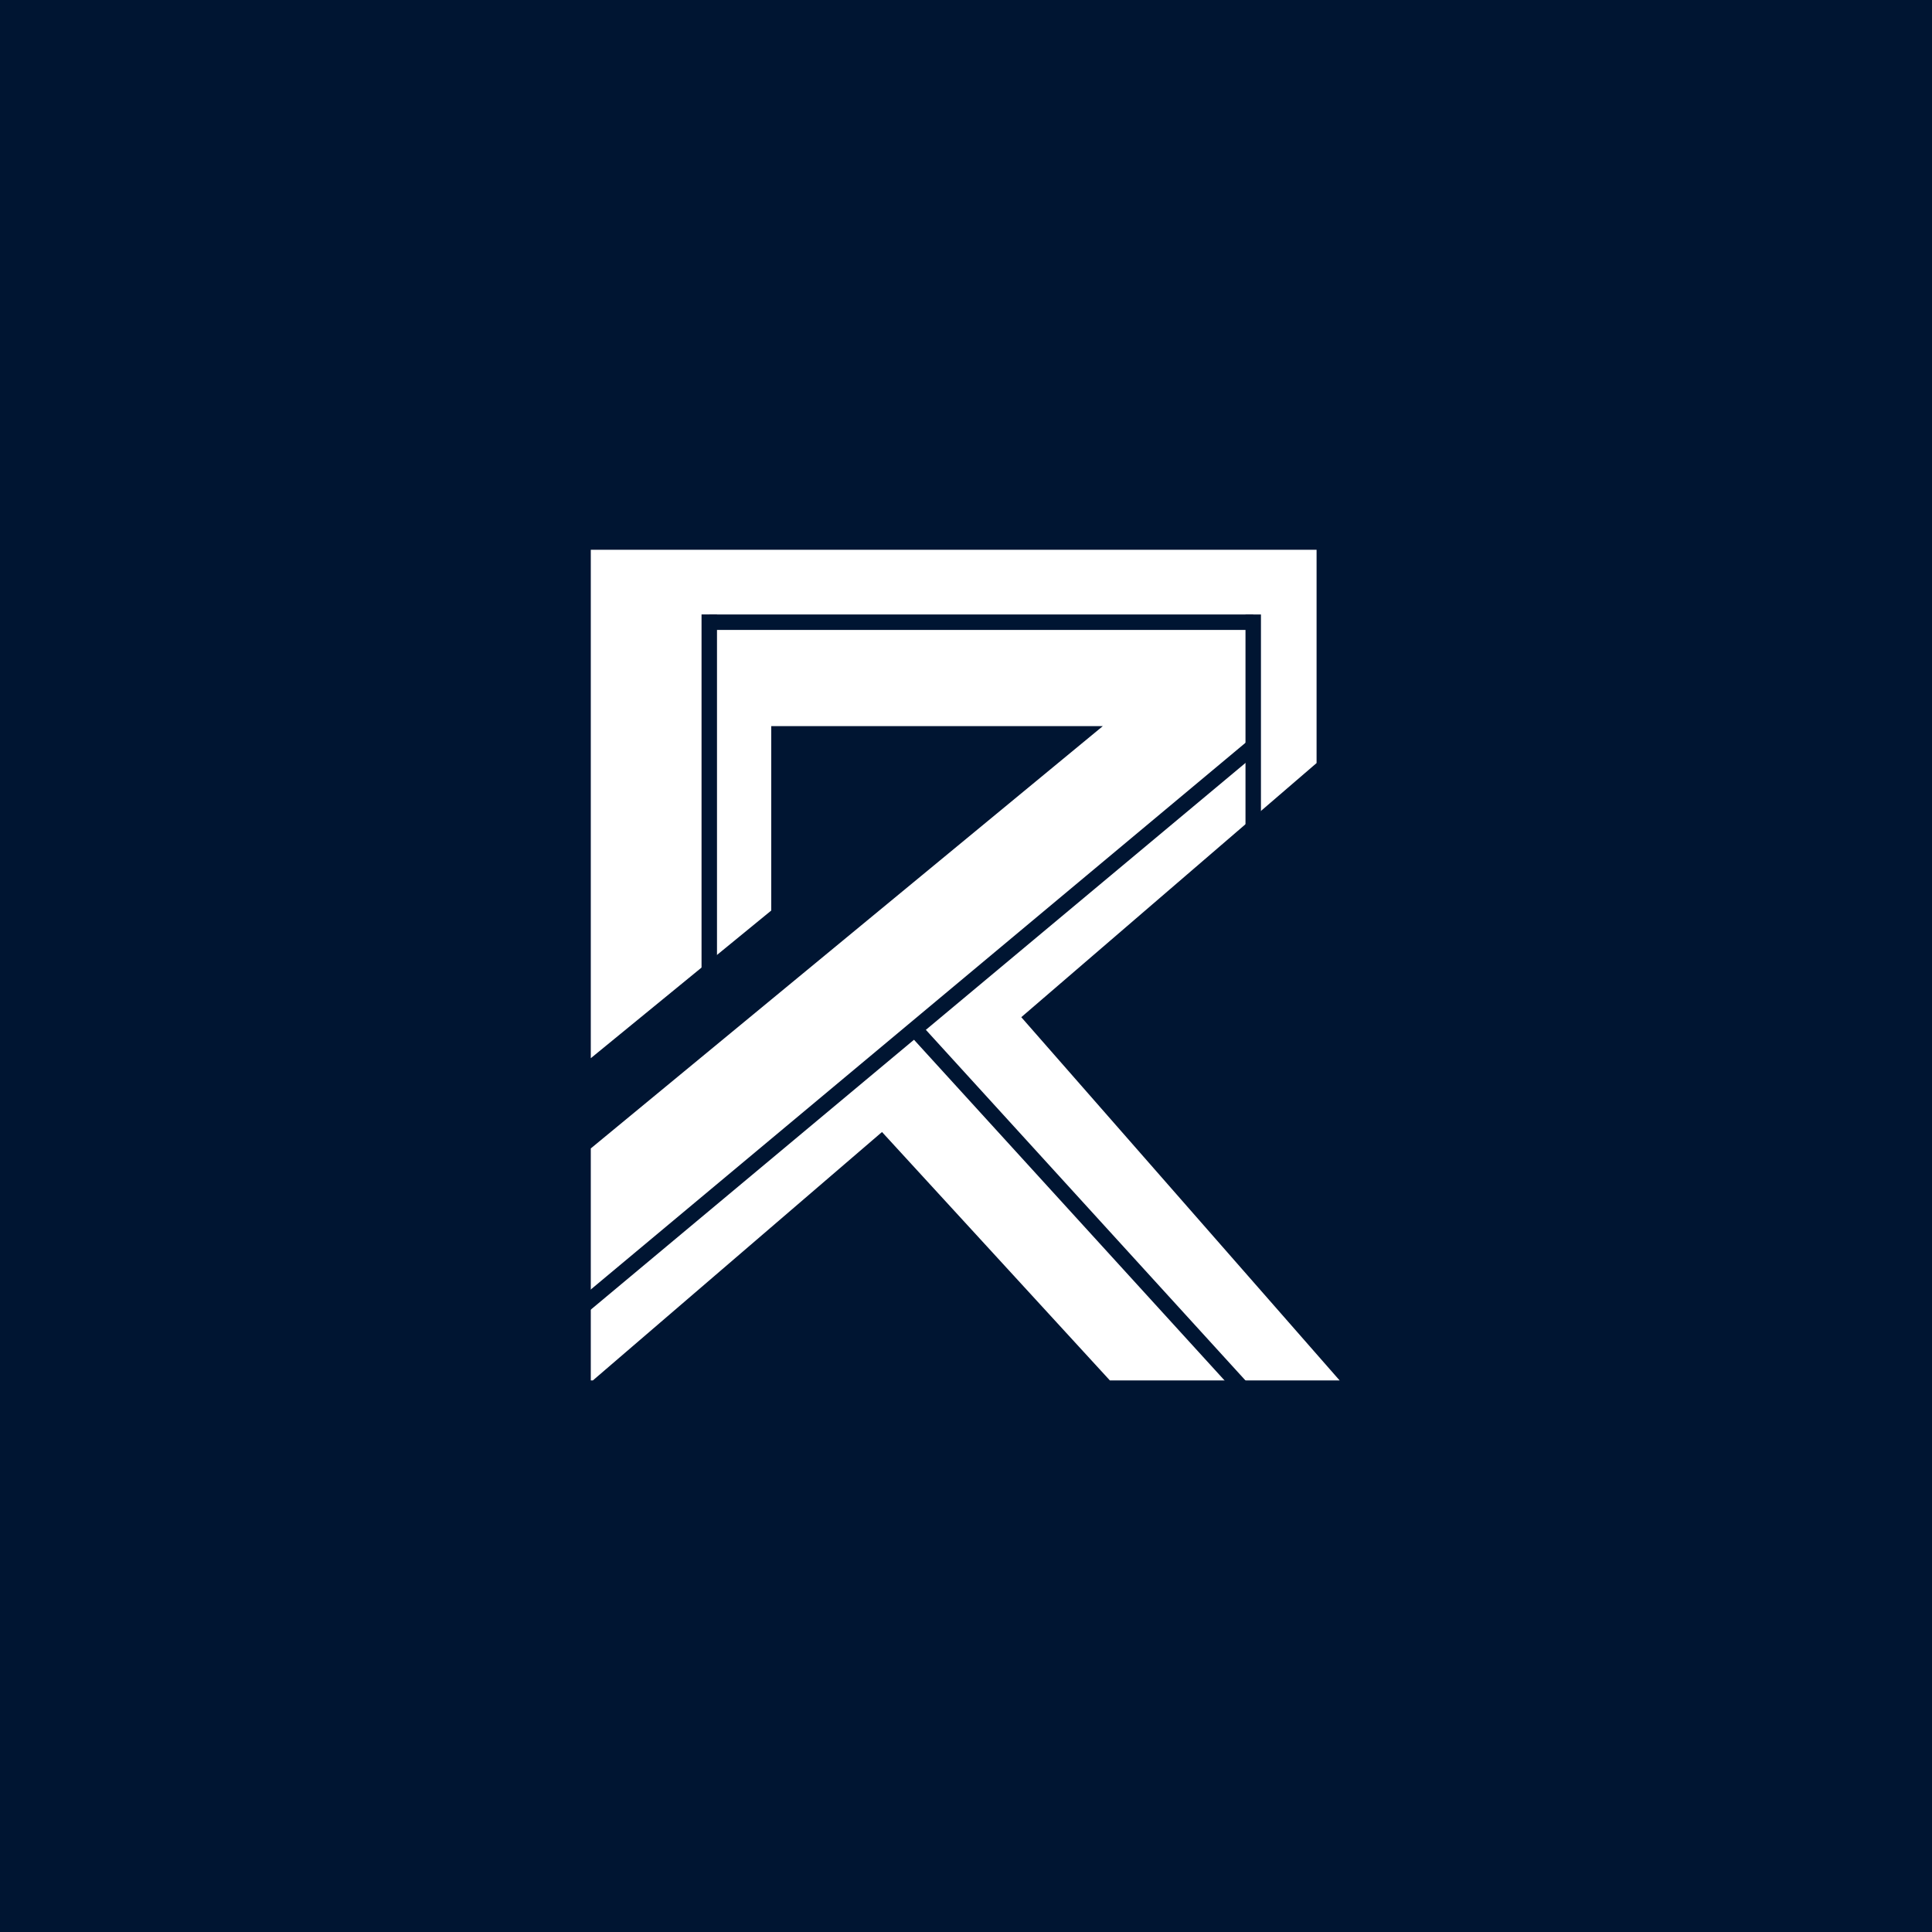 <svg xmlns="http://www.w3.org/2000/svg" xmlns:xlink="http://www.w3.org/1999/xlink" width="500" zoomAndPan="magnify" viewBox="0 0 375 375" height="500" preserveAspectRatio="xMidYMid meet" version="1.0"><defs><clipPath id="7c926bc54b"><path d="M 114.672 106.691 L 260.172 106.691 L 260.172 267.941 L 114.672 267.941 Z M 114.672 106.691 " clip-rule="nonzero"/></clipPath></defs><rect x="-37.5" width="450" fill="#ffffff" y="-37.5" height="450" fill-opacity="1"/><rect x="-37.5" width="450" fill="#001532" y="-37.5" height="450" fill-opacity="1"/><g clip-path="url(#7c926bc54b)"><path fill="#ffffff" d="M 198.23 197.434 L 255.547 148.109 L 255.547 106.711 L 114.672 106.711 L 114.672 205.395 L 149.699 176.734 L 149.699 140.945 L 214.051 140.945 L 114.672 222.91 L 114.672 268.285 L 171.195 219.723 L 215.742 268.285 L 260.324 268.285 Z M 198.23 197.434 " fill-opacity="1" fill-rule="nonzero"/></g><path stroke-linecap="butt" transform="matrix(0, -0.75, 0.75, 0, 136.169, 200.577)" fill="none" stroke-linejoin="miter" d="M -0.001 1.999 L 108.421 1.999 " stroke="#001532" stroke-width="4" stroke-opacity="1" stroke-miterlimit="4"/><path stroke-linecap="butt" transform="matrix(0.75, 0, 0, 0.75, 137.674, 119.268)" fill="none" stroke-linejoin="miter" d="M 0.003 2.002 L 140.768 2.002 " stroke="#001532" stroke-width="4" stroke-opacity="1" stroke-miterlimit="4"/><path stroke-linecap="butt" transform="matrix(0, -0.75, 0.75, 0, 241.751, 166.213)" fill="none" stroke-linejoin="miter" d="M -0.002 1.998 L 62.591 1.998 " stroke="#001532" stroke-width="4" stroke-opacity="1" stroke-miterlimit="4"/><path stroke-linecap="butt" transform="matrix(0.576, -0.481, 0.481, 0.576, 106.237, 257.334)" fill="none" stroke-linejoin="miter" d="M 0.002 1.999 L 236.306 2.002 " stroke="#001532" stroke-width="4" stroke-opacity="1" stroke-miterlimit="4"/><path stroke-linecap="butt" transform="matrix(0.505, 0.554, -0.554, 0.505, 179.42, 199.576)" fill="none" stroke-linejoin="miter" d="M 0.001 1.998 L 162.392 1.999 " stroke="#001532" stroke-width="4" stroke-opacity="1" stroke-miterlimit="4"/></svg>